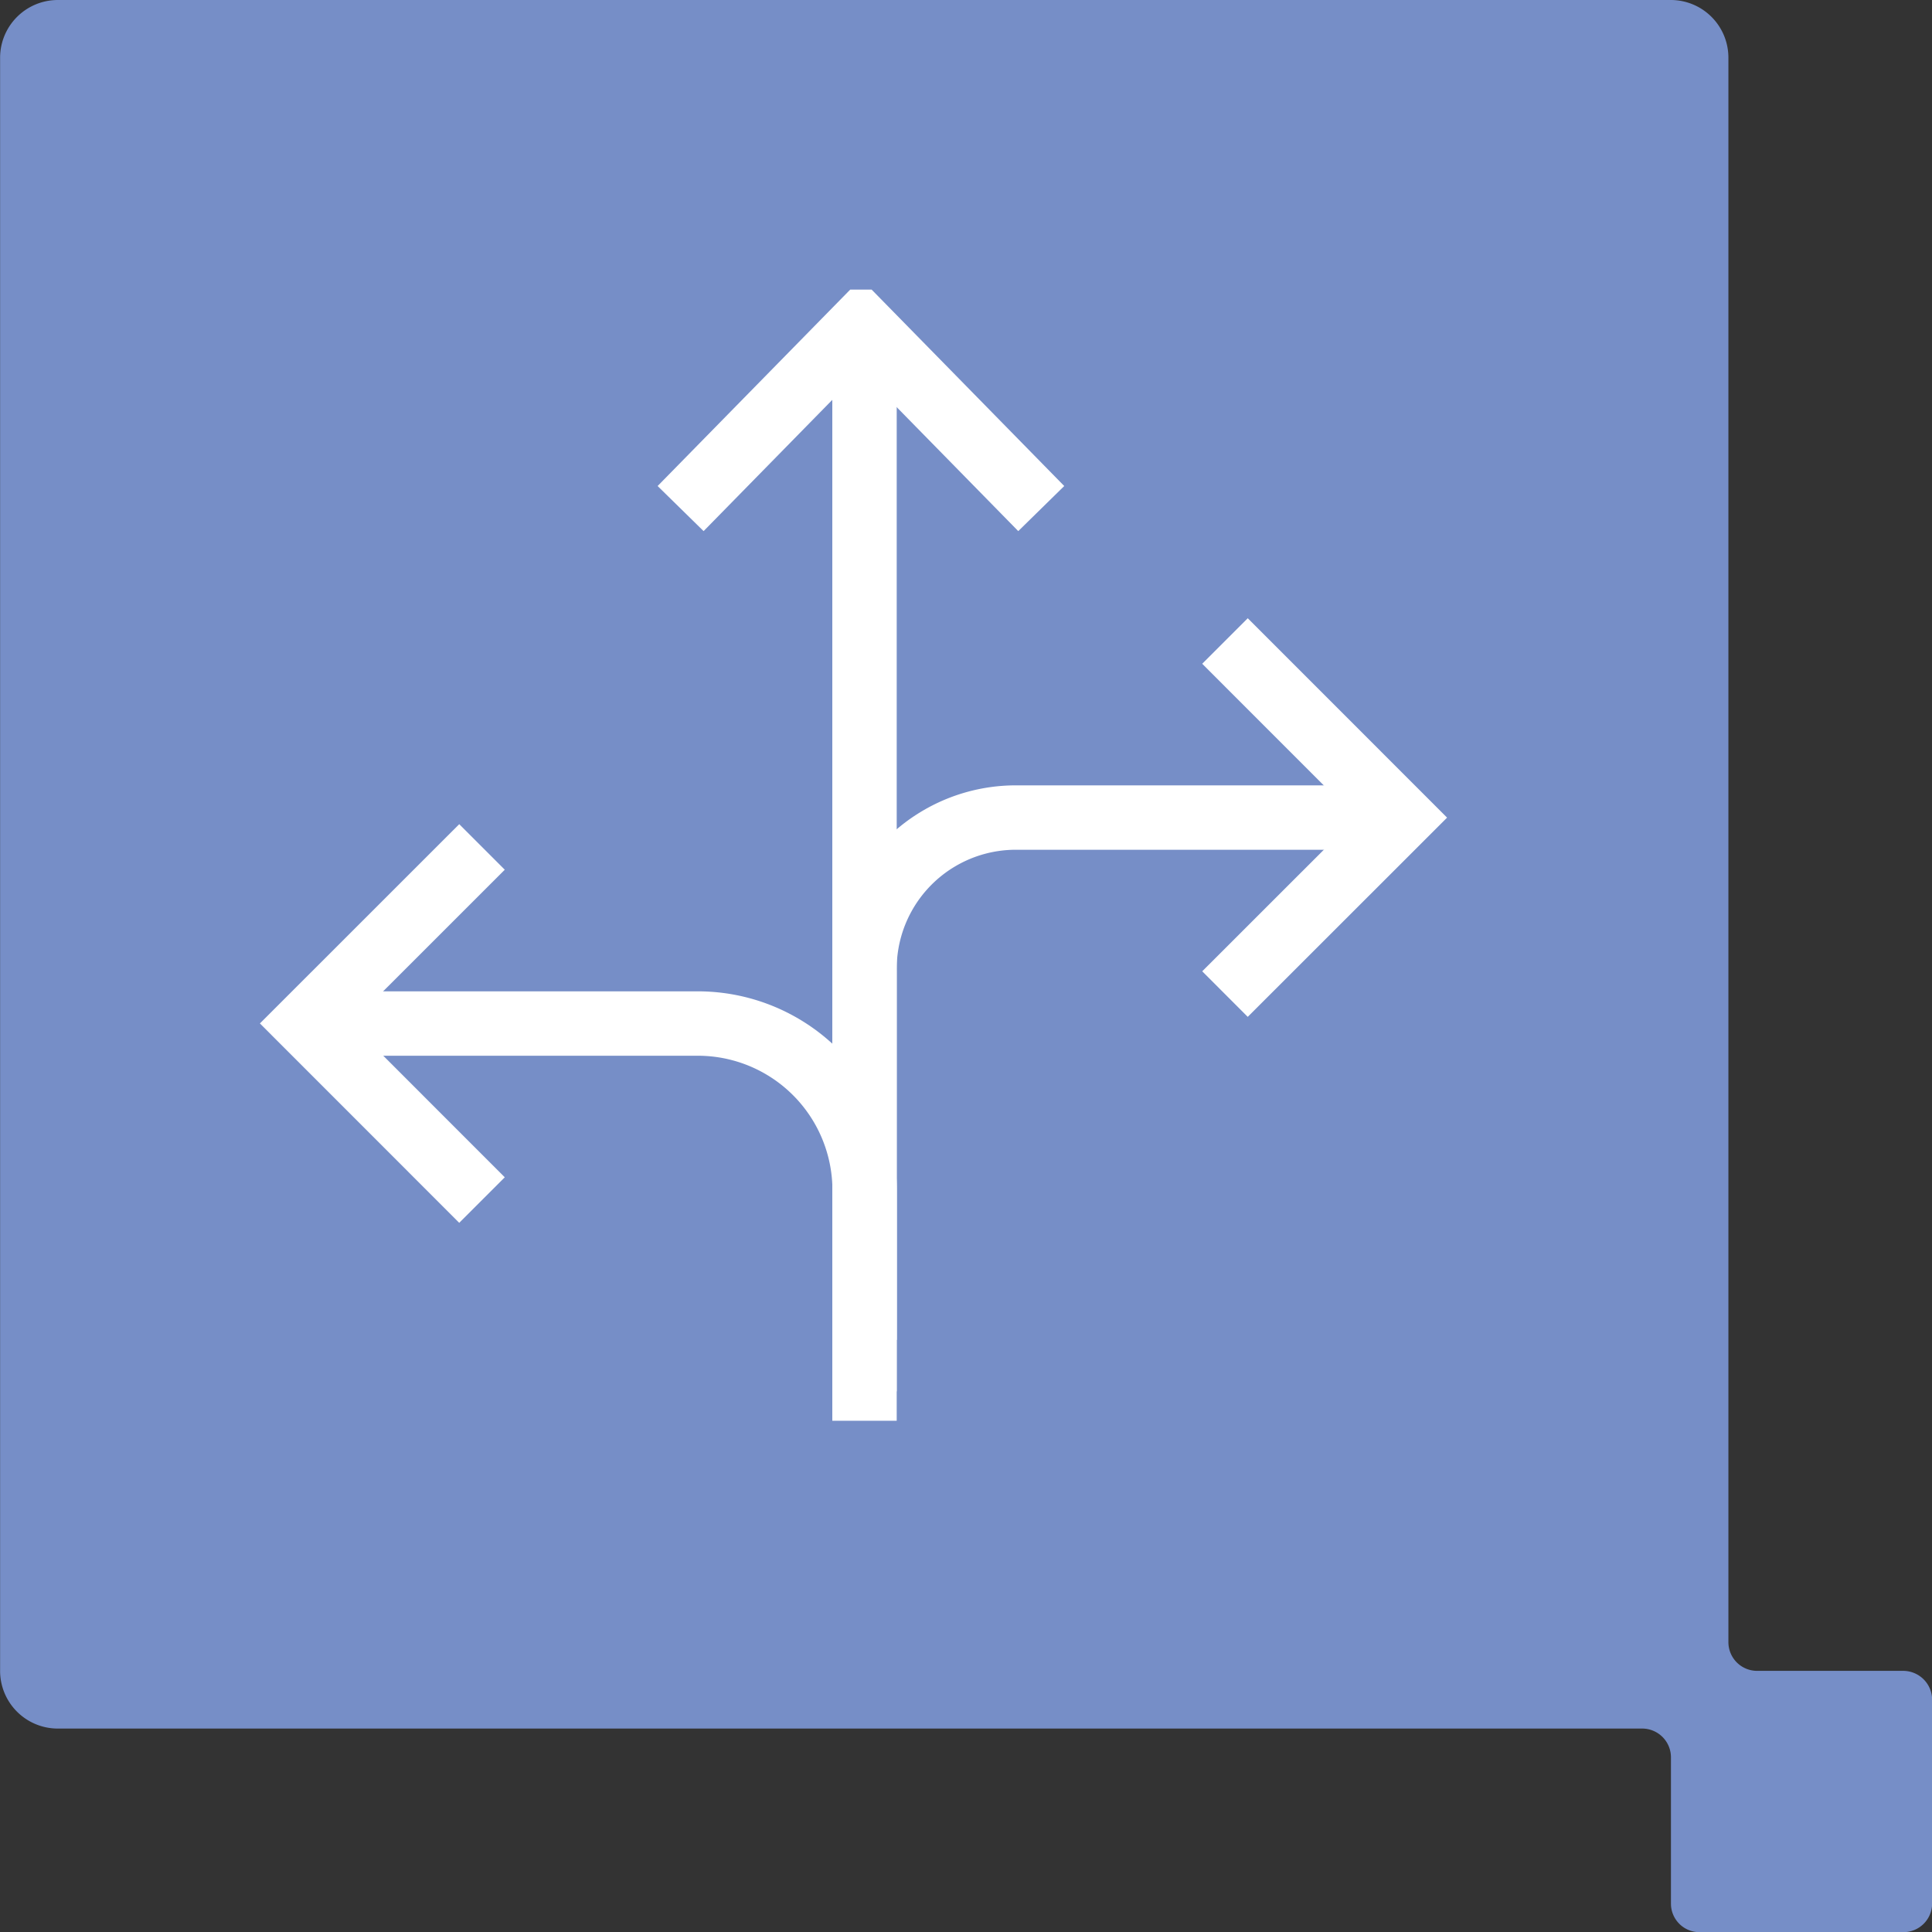 <svg id="Icon_Full-Scalability" xmlns="http://www.w3.org/2000/svg" xmlns:xlink="http://www.w3.org/1999/xlink" width="60" height="60" viewBox="0 0 60 60">
  <rect x="0" y="0" width="60" height="60" fill="#333333" stroke="none"/>
  <defs>
    <clipPath id="clip-path">
      <rect id="Rectangle_697" data-name="Rectangle 697" width="38" height="36" transform="translate(333.74 1925.466)"></rect>
    </clipPath>
  </defs>
  <path id="Path_273" data-name="Path 273" d="M114.521,230.126h-4.535a.892.892,0,0,1-.891-.892V180.027a1.79,1.79,0,0,0-1.784-1.791h-50.1a1.794,1.794,0,0,0-1.79,1.791v50.1a1.792,1.792,0,0,0,1.79,1.791h49.2a.894.894,0,0,1,.9.9v4.533a.886.886,0,0,0,.887.89h6.324a.892.892,0,0,0,.9-.89v-6.325a.9.9,0,0,0-.9-.9" transform="translate(-55.418 -178.236)" fill="#768ec7"></path>
  <g id="Icon_6" transform="translate(-326.387 -1916.473)" clip-path="url('#clip-path')">
    <path id="Path_1498" data-name="Path 1498" d="M418,1966.04V1932" transform="translate(-64.765 -5.444)" fill="none" stroke="#fff" stroke-miterlimit="8" stroke-width="2" fill-rule="evenodd"></path>
    <path id="Path_1499" data-name="Path 1499" d="M434.677,1999H422.67a4.7,4.7,0,0,0-4.67,4.74v13.079" transform="translate(-64.765 -57.137)" fill="none" stroke="#fff" stroke-miterlimit="8" stroke-width="2" fill-rule="evenodd"></path>
    <path id="Path_1500" data-name="Path 1500" d="M343,2027h11.938a5.181,5.181,0,0,1,5.2,5.166v4.658" transform="translate(-6.899 -78.74)" fill="none" stroke="#fff" stroke-miterlimit="8" stroke-width="2" fill-rule="evenodd"></path>
    <path id="Path_1501" data-name="Path 1501" d="M347.483,2013.966,342,2008.481l5.483-5.481" transform="translate(-6.127 -60.224)" fill="none" stroke="#fff" stroke-miterlimit="8" stroke-width="2" fill-rule="evenodd"></path>
    <path id="Path_1502" data-name="Path 1502" d="M393,1937.711l5.6-5.711,5.6,5.711" transform="translate(-45.476 -5.444)" fill="none" stroke="#fff" stroke-miterlimit="8" stroke-width="2" fill-rule="evenodd"></path>
    <path id="Path_1503" data-name="Path 1503" d="M467,1975l5.483,5.485-5.483,5.48" transform="translate(-102.57 -38.62)" fill="none" stroke="#fff" stroke-miterlimit="8" stroke-width="2" fill-rule="evenodd"></path>
  </g>
</svg>
